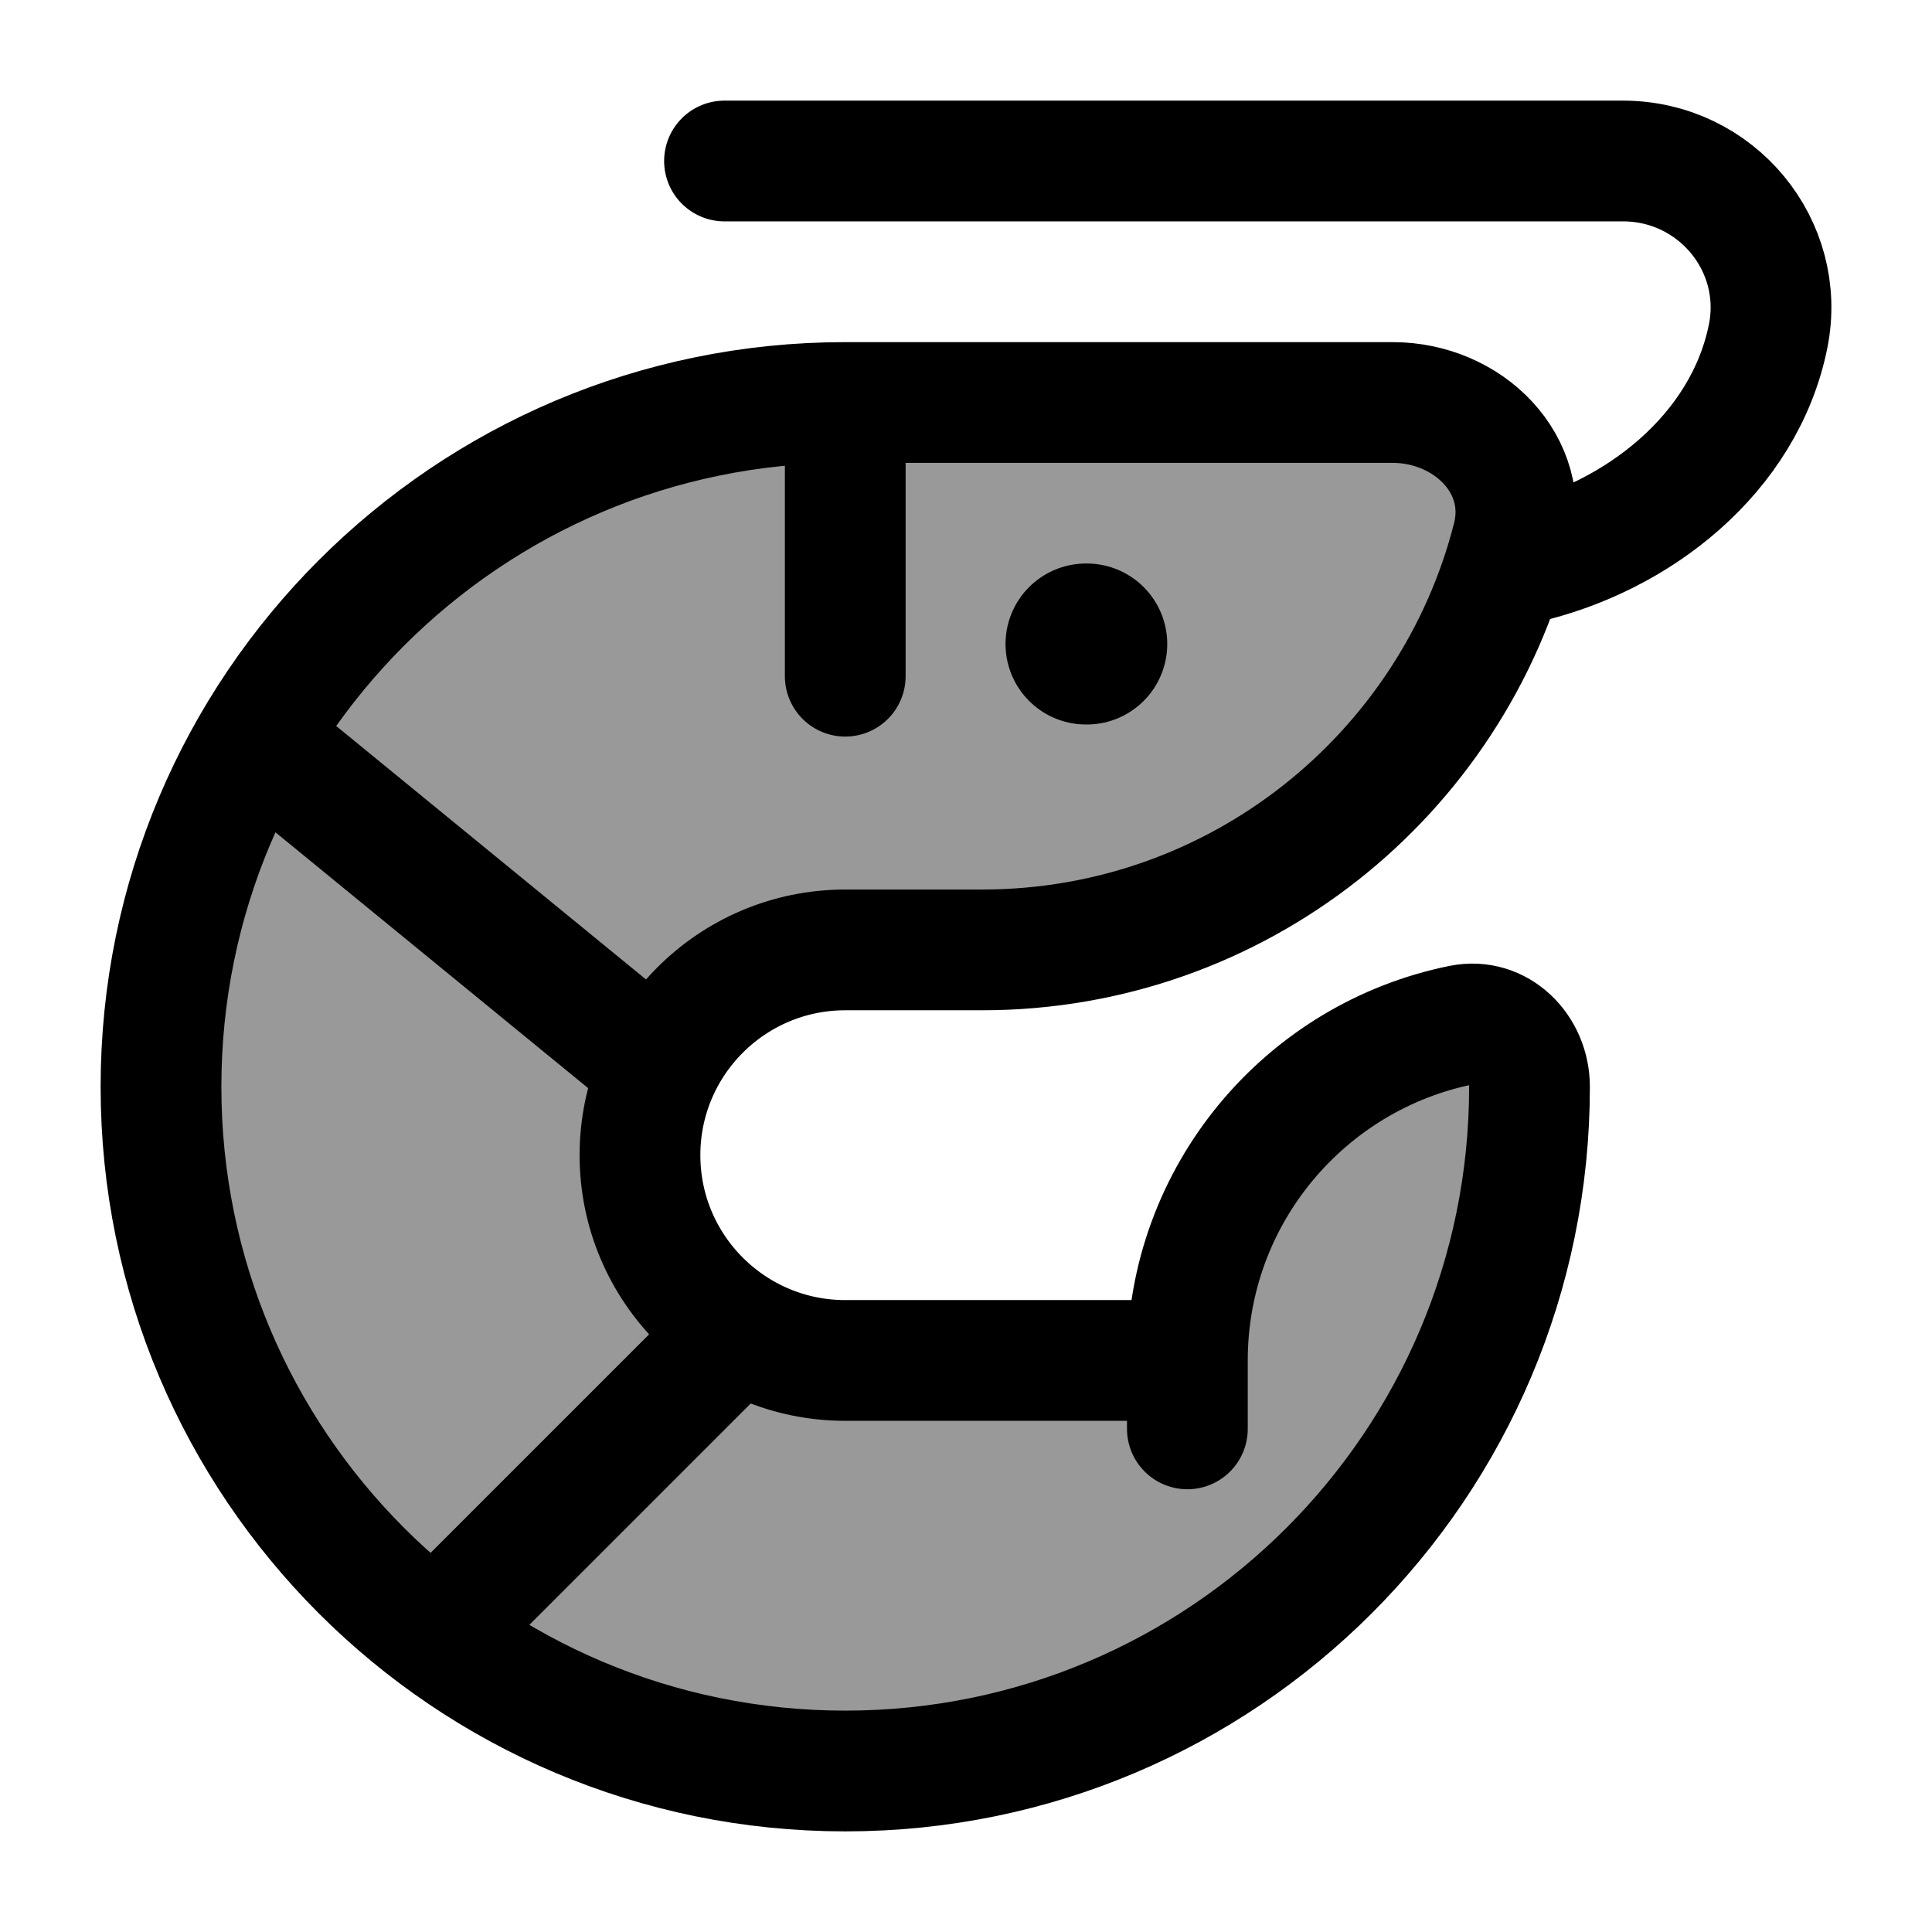 <svg width="24" height="24" viewBox="0 0 24 24" fill="none" xmlns="http://www.w3.org/2000/svg">
    <path opacity="0.4" d="M10.5 22C15.194 22 19 18.194 19 13.5C19 13.031 18.616 12.641 18.155 12.734C16.213 13.126 14.75 14.842 14.75 16.9H10.5C9.092 16.9 7.95 15.758 7.95 14.35C7.95 12.942 9.092 11.8 10.5 11.8H12.2C15.375 11.8 18.041 9.624 18.79 6.683C19.022 5.773 18.239 5 17.3 5H10.5C5.806 5 2 8.806 2 13.5C2 18.194 5.806 22 10.5 22Z" fill="currentColor"/>
    <path d="M10.5 5C5.806 5 2 8.806 2 13.5C2 18.195 5.806 22 10.5 22C15.194 22 19 18.195 19 13.5C19 13.031 18.616 12.641 18.155 12.734C16.213 13.126 14.75 14.842 14.75 16.9M10.5 5H17.3C18.239 5 19.022 5.773 18.79 6.683C18.041 9.625 15.375 11.8 12.2 11.8H10.5C9.092 11.8 7.95 12.942 7.95 14.35C7.95 15.758 9.092 16.9 10.5 16.9H14.75M10.5 5V8.4M14.75 16.9V17.75M5.4 20.3L8.8 16.9M3.275 9.25L7.95 13.075" stroke="currentColor" stroke-width="1.5" stroke-linecap="round" stroke-linejoin="round"/>
    <path d="M13.5 8L13.491 8" stroke="currentColor" stroke-width="2" stroke-linecap="round" stroke-linejoin="round"/>
    <path d="M9 2H20.161C21.321 2 22.191 3.051 21.964 4.178C21.669 5.637 20.343 6.678 18.919 7" stroke="currentColor" stroke-width="1.5" stroke-linecap="round" stroke-linejoin="round"/>
</svg>
